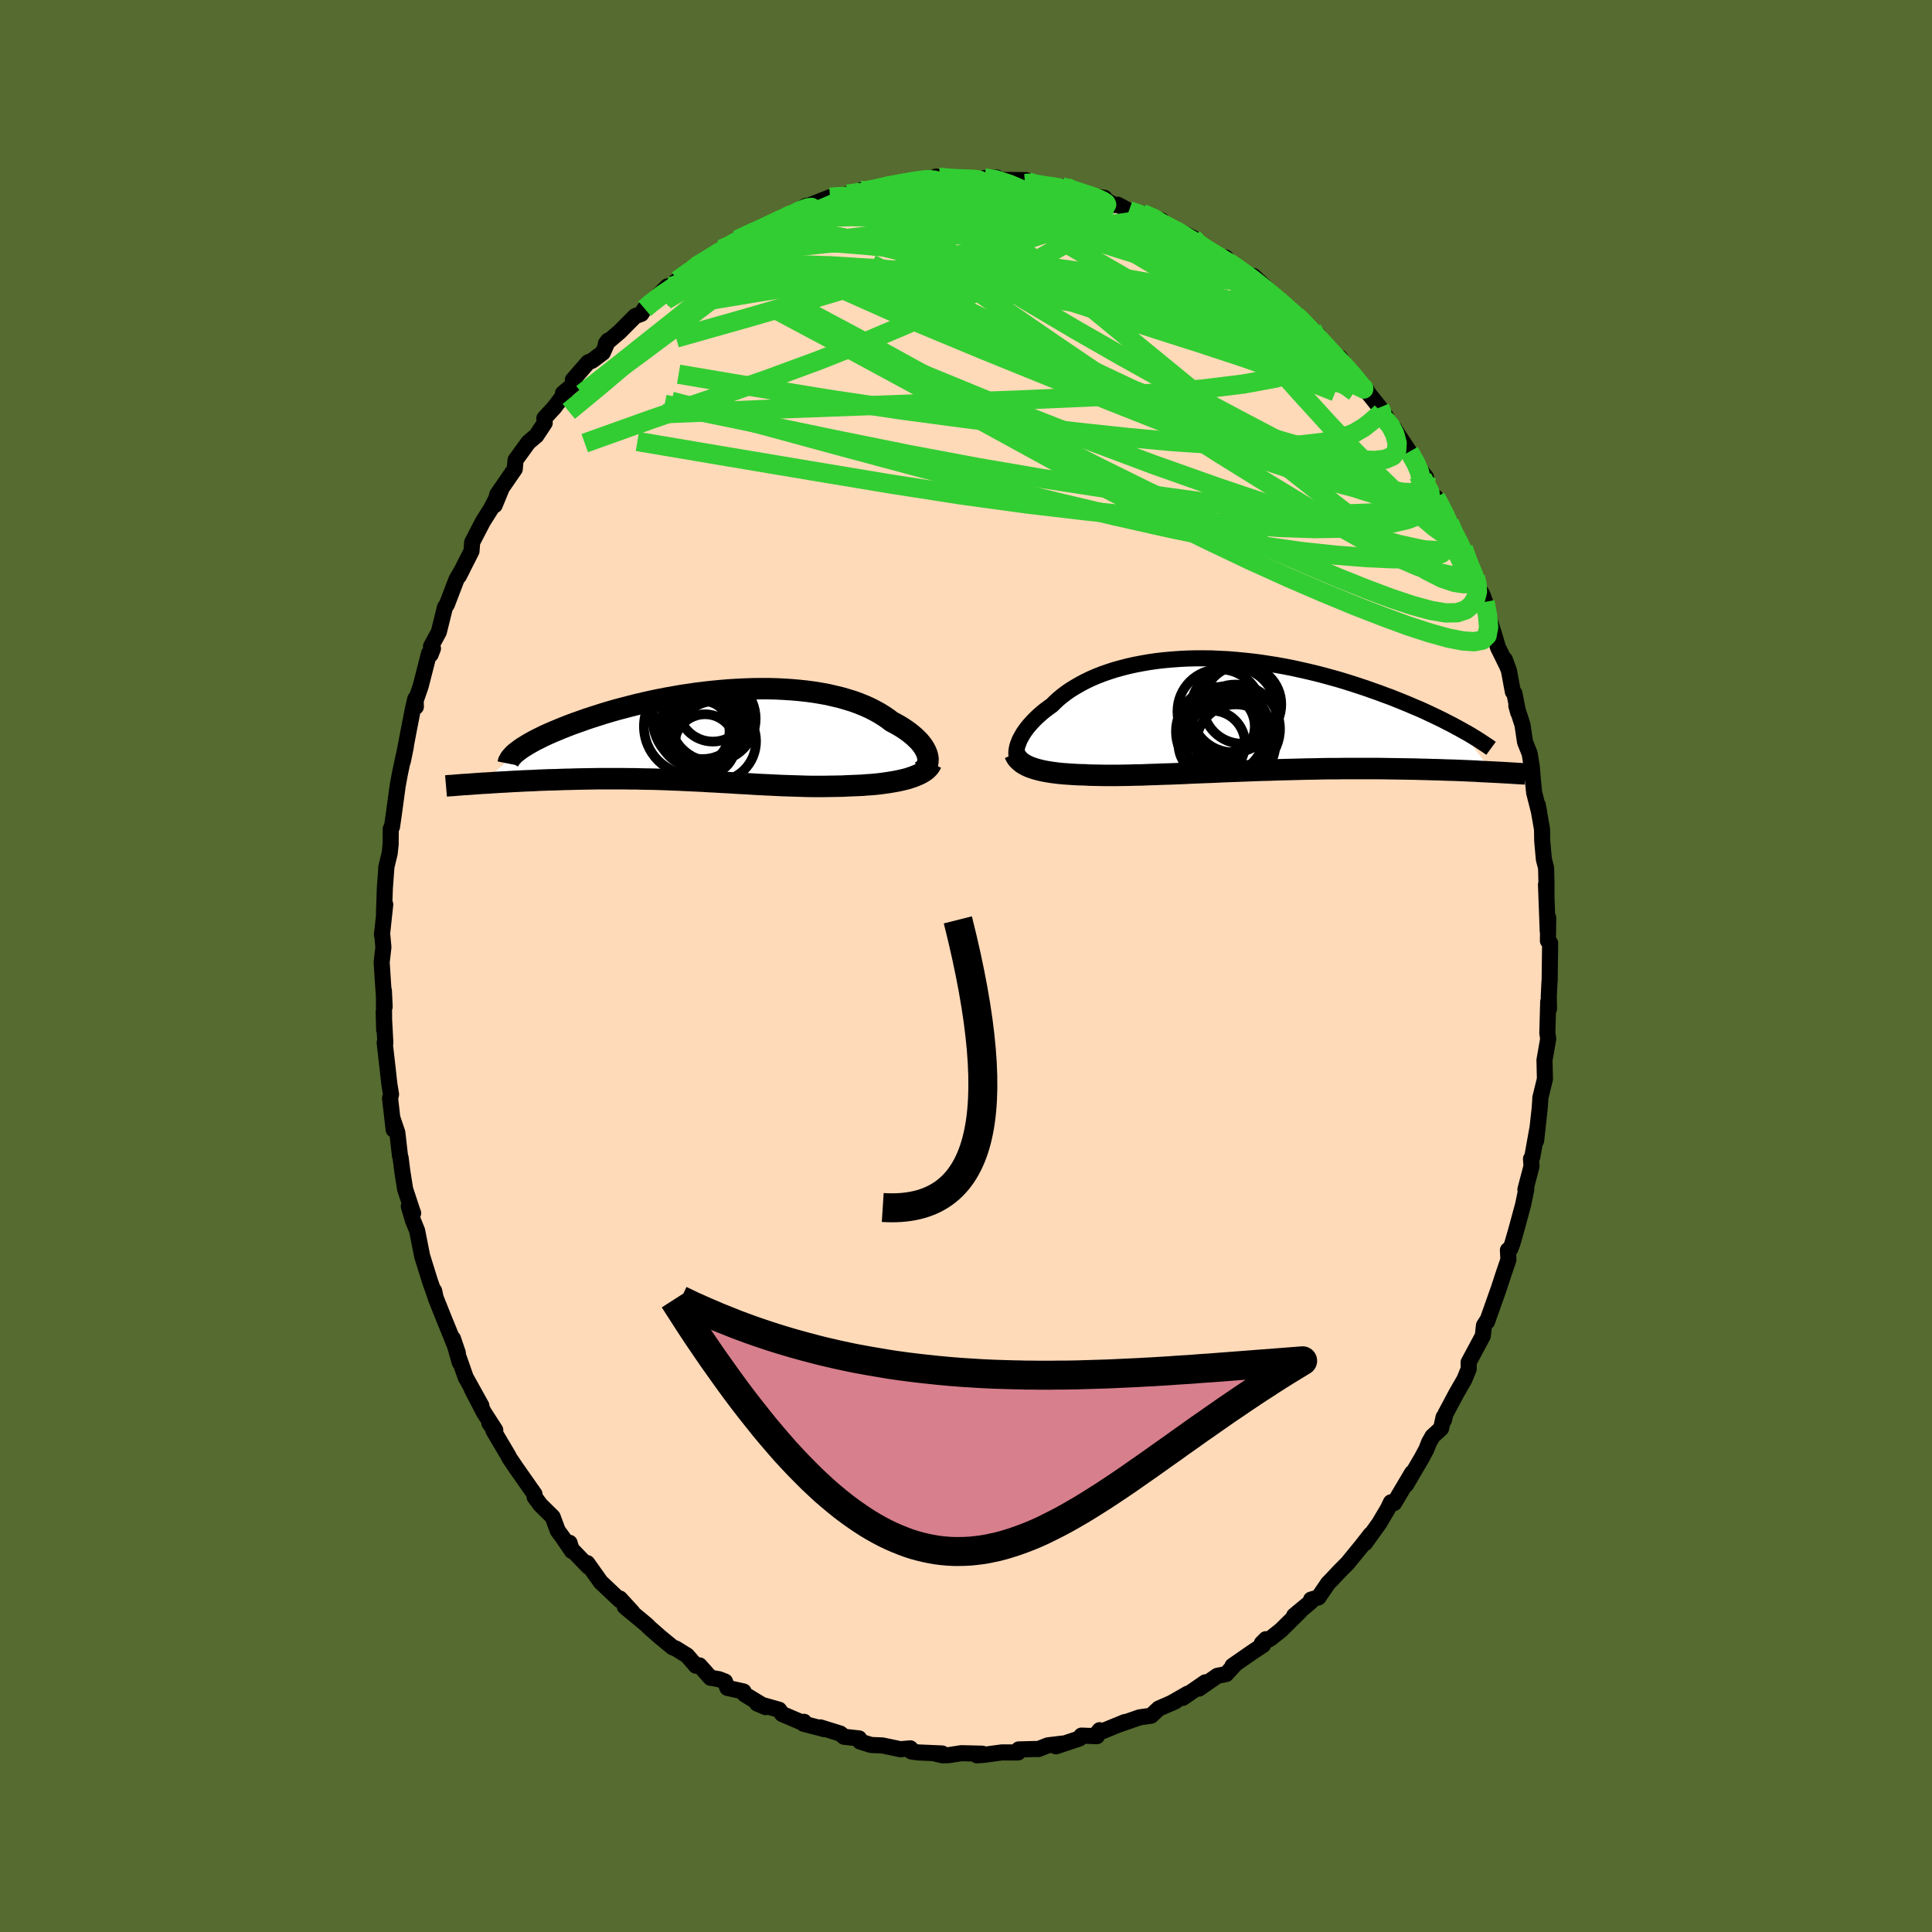 <svg xmlns="http://www.w3.org/2000/svg" width="500" height="500" viewBox="-100 -100 200 200"><defs><clipPath id="c"><path d="m22.23 2.01-.08-.22-.1-.23-.13-.24-.15-.23-.18-.24-.2-.24-.23-.23-.25-.24-.28-.24-.29-.23-.32-.23-.34-.23-.36-.22-.39-.22-.4-.21-.39-.3-.43-.29-.45-.28-.49-.27-.51-.26-.54-.24-.57-.23-.6-.22-.62-.19-.65-.19-.67-.16-.69-.16-.71-.13-.73-.12-.75-.1-.76-.08-.78-.07-.79-.05-.8-.04-.81-.02h-.82l-.82.01-.83.03-.83.04-.83.05-.83.07-.83.08-.82.09-.82.1-.81.12-.81.12-.79.14-.79.14-.77.15-.76.16-.75.17-.73.17-.71.18-.69.18-.68.18-.66.19-.64.19-.62.2-.6.19-.58.19-.56.2-.54.19-.52.19-.49.19-.48.19-.45.19-.44.18-.41.18-.4.18-.37.18-.36.18-.34.17-.31.17-.3.17-.28.17-.26.16-.23.15-.22.16-.2.15-3.57 3.3.44-.02.44-.03.45-.03.46-.03.47-.02.48-.03.49-.03.49-.02.5-.03.51-.02.52-.02.52-.03.53-.02.54-.02.54-.01.55-.02.56-.02.57-.01.58-.02.59-.01.59-.01.6-.01.6-.01h2.47l.62.01h.63l.63.02.63.01.64.01.63.02.64.02.64.03.63.02.64.03.64.03.64.03.64.03.63.04.64.03.64.04.63.03.64.04.63.04.63.03.63.04.64.04.63.03.63.03.62.03.63.03.63.02.62.02.63.02.62.02.62.01h1.24l.61-.01.62-.01.61-.01.6-.03.5-.02.49-.02.49-.02.48-.04.47-.03.46-.04.45-.05.44-.06.43-.06.42-.07.4-.07.39-.08.38-.09.36-.09.34-.11"/></clipPath><clipPath id="b"><path d="m-21.74 2.93.09-.24.12-.24.14-.25.15-.26.18-.26.19-.26.21-.26.24-.27.25-.27.26-.26.29-.27.31-.27.32-.26.35-.26.36-.26.33-.33.36-.33.39-.32.42-.32.45-.31.48-.29.5-.29.53-.28.56-.27.58-.25.61-.24.63-.22.65-.21.68-.19.7-.18.72-.16.73-.14.75-.13.77-.11.78-.09.8-.07.81-.06.81-.04.83-.02h.83l.84.01.84.04.85.04.84.07.85.08.85.09.84.11.84.13.83.13.83.15.82.16.81.18.8.18.79.19.78.2.76.21.76.21.73.22.73.23.7.23.7.23.67.24.66.23.64.24.63.23.6.24.6.24.58.24.56.24.55.23.54.24.51.24.51.24.48.23.47.23.46.24.44.22.42.23.41.22 3.35 4.46-.4-.02-.42-.02-.43-.02-.44-.03-.45-.02-.46-.02-.48-.02-.49-.02-.5-.02-.51-.01-.52-.02-.54-.02-.55-.01-.56-.02-.57-.01-.59-.02-.6-.01-.62-.01-.63-.01-.64-.01-.66-.01-.67-.01h-3.55l-.75.01h-.75l-.77.01-.77.02-.78.01-.79.02-.79.02-.8.02-.81.02-.8.03-.81.02-.81.03-.81.03-.81.03-.81.03-.8.03-.8.04-.8.03-.78.03-.78.03-.78.04-.76.03-.75.03-.73.02-.73.03-.71.02-.69.03-.68.01-.66.02-.65.01-.62.01h-1.19l-.57-.01-.54-.01-.52-.01-.5-.03-.48-.01-.47-.02-.46-.03-.44-.03-.43-.03-.41-.04-.39-.05-.38-.05-.37-.06-.34-.06-.33-.07-.32-.08-.29-.08-.28-.09-.26-.09"/></clipPath><filter id="a"><feTurbulence baseFrequency=".05" numOctaves="3" result="noise" type="noise"/><feDisplacementMap in="SourceGraphic" in2="noise" scale="2"/></filter></defs><rect width="100%" height="100%" x="-100" y="-100" fill="#556B2F"/><path fill="#FFDAB9" stroke="#000" stroke-linejoin="round" stroke-width="1.667" d="m60.42 1.54-.02.13-.07 1.48.02 1.29-.08-.75-.09 3.25.09.6-.39 2.23.01.14.04 1.79-.48 1.96v.21l-.07.94-.36 3.27.1-1.1-.5 2.79-.13.19.05.77-.63 2.41.09-.02-.33 1.6-.7 2.58-.42 1.46-.21.53-.24.12.05 1-.48 1.4-.52 1.59-.81 2.29-.4 1.13.09-.25-.41.64-.12 1.08-1.47 2.74.01.68-.45 1.1-.83 1.44-1.15 2.16-.13.59-.04-.3-.26 1.17-.89.82-.35.62-.29.74-.49.91-1.6 2.73.62-1.22-1.86 3.13-.33-.08-.31.65-.9 1.52-1.48 2.06.58-.9-.92 1.18-1.47 1.8-.8.8-.92.98-.28.28-1.01 1.48-.76.22-.04.24-1.71 1.42.6-.44-1.95 1.93-1.09.87-.91.51.42-.43-.29.6-1.16.77-2 1.39.33-.23-.99 1.08-.91.18-1.9 1.32.66-.65-2.35 1.62.54-.45-1.8 1.03.52-.24-1.74.76-.79.74-1.19.17-2.13.74.62-.26-2.91 1.19.28-.34-.28.62-1.6-.06-.21.3-2.43.81.71-.29-1.56.19-.96.38h-.51l-1.53.04-.06.31H3.7l-1.86.25-.71.05.55-.17-2.17-.05-1.28.2-.67.02-.83-.2.8.01-2.5-.11-.69-.1-.1-.32-1.03.09-1.85-.39-1.19-.05-1.14-.36-.1-.32-1.55-.17-.39-.33-2.06-.64.44.19-2.19-.57.05-.2.16.23-2.43-1.04-.31-.44-2.27-.64.88.37-2.17-1.32-.12-.3-1.67-.37-.25-.66-.62-.24-.88-.15-1.14-1.28-.36.04-.92-1.06-1.16-.72-.34-.13-1.31-1.08-1.04-.91-.33-.33-.8-.67-1.47-1.21.79.57-1.3-1.42v.17l-1.98-1.87-1.4-1.97.12.37-1.89-1.96-.06-.51.26.86-1-1.46-.48-.65-.53-1.43-1.26-1.24-.6-.81-.02-.31-1.86-2.65-.75-1.11-.08-.18-1.55-2.62-.1-.31-.33-.47.61.71-1.18-1.83-1.24-2.4.98 1.7-1.63-2.94-.7-2.01.09.48-.7-2.47.51 1.5-.89-2.22-.54-1.32-.87-2.18-.16-.73.07.43-.49-1.39-.82-2.64-.52-2.62-.44-1.09-.42-1.44.45.71-.1-.26-.73-2.22-.29-1.83-.18-1.43-.06-.15-.28-2.45-.48-1.41.1 1.11-.37-3.24.1-.41-.18-1.11-.17-1.55-.31-2.71.07.04-.17-3.21.05 1.86-.03-4.05.08 1.66-.19-2.73-.12-1.88.18-1.56-.14-1.5-.01.24.34-3.16-.13.92.09-2.62.16-2.14-.02.02.36-1.48.1-.94.01-1.59.13-.21.2-1.39.39-2.87.22-1.2.31-1.47.32-1.4-.32 1.55.64-3.35.39-2 .26-1.12.06.83-.02-.65.52-1.5.87-3.4.16.13.24-.62-.2-.22.81-1.49.63-2.55.2-.29 1-2.61.6-1.03-.36.7.56-1.11.75-1.48.07-.92 1.11-2.14.81-1.28 1.14-2.19-.73 1.78.27-1.12 1.81-2.63.08-.93 1.33-1.83.61-.52.21-.17.87-1.32-.04-.48 1.02-1.11 1.16-1.53-.25.05 1.27-1.06-.25-.32 1.58-1.82.43-.18 1.09-.82.56-1.26-.24.31 1.42-1.21 1.61-1.62.64-.24.34-.54-.01.05 2.37-2.35-.52.57 1.57-1.2 1.52-1.09.09-.07.28-.26 1.06-.57 1.58-1.23.57-.12 1.65-1.01-.54.16 1.4-.67 1.51-.73-.56.4 3.14-1.49-.68.06.09.2 2.21-1.29 1.19-.12-.77.04 2.04-.81 1.09-.12.73-.2 1.31-.4.47.18.39-.2 1.02-.17.32-.19 2.96-.48-.08-.03 1.75-.17 1.04-.36.25.06.94.12.83.06 1.11.03 1.65.03.2-.15 1.28-.05-.05.24 3.07.03-.09.35.3-.17.31.21 1.18.31 2.79.09-.78-.1.46.03 1.2.7 2.76.41.11.22.92.53.34-.04 1.17.62 2.12.8-.76-.52 2.05.75-1.32-.46 1.92 1.09.78.28 1.83.88.39.56.11.13 3.05 1.92-.18-.59 1.21 1.3 1.4.68.02.38.25-.44 2.14 1.99-.98-.57 2.71 2.2.54.45.72.54.41.76-.42-.58 1.58 1.29-.6-.54 1.56 2.08 1.58 1.51-.29-.69 1.84 2.61.95.76-.49-.5 1.84 2.3.66.96-.43-.61.25.81 1.03 1.02v.05l1.55 2.35.92 1.62.8 1.02-.37.06 1.34 2.37.04-.35 1.44 2.6-.03.01.48 1.31.45.59.52.76 1.27 3.22-.01-.24.18.91.57.98.24.69.32 1.44.58 1.79.44 1.48.97 1.97-.26-.72.43 1.18.4 2.16.16.16.39 1.98-.19-.69.64 1.99.26 1.76.48 1.2.23 1.43.09 1.17.14 1.42.52 2.05-.14-.75.44 2.5.02 1.21.17 1.91.23.88.04 1.57v1.12l-.05-.96.18 4.81.05-1.36-.03 2.38.23.24-.05 3.91-.02.13" filter="url(#a)"/><path fill="#fff" d="m-21.74 2.93.09-.24.12-.24.14-.25.15-.26.18-.26.19-.26.21-.26.24-.27.25-.27.26-.26.29-.27.31-.27.32-.26.35-.26.36-.26.33-.33.36-.33.39-.32.42-.32.45-.31.48-.29.5-.29.53-.28.56-.27.58-.25.61-.24.63-.22.65-.21.68-.19.7-.18.72-.16.73-.14.75-.13.77-.11.78-.09.8-.07.81-.06.81-.04.83-.02h.83l.84.01.84.04.85.04.84.07.85.08.85.09.84.11.84.13.83.13.83.15.82.16.81.18.8.18.79.19.78.2.76.21.76.21.73.22.73.23.7.23.7.23.67.24.66.23.64.24.63.23.6.24.6.24.58.24.56.24.55.23.54.24.51.24.51.24.48.23.47.23.46.24.44.22.42.23.41.22 3.35 4.46-.4-.02-.42-.02-.43-.02-.44-.03-.45-.02-.46-.02-.48-.02-.49-.02-.5-.02-.51-.01-.52-.02-.54-.02-.55-.01-.56-.02-.57-.01-.59-.02-.6-.01-.62-.01-.63-.01-.64-.01-.66-.01-.67-.01h-3.55l-.75.01h-.75l-.77.01-.77.02-.78.01-.79.02-.79.02-.8.02-.81.02-.8.03-.81.02-.81.03-.81.03-.81.03-.81.03-.8.03-.8.04-.8.03-.78.03-.78.03-.78.04-.76.03-.75.03-.73.02-.73.03-.71.02-.69.03-.68.01-.66.02-.65.01-.62.01h-1.19l-.57-.01-.54-.01-.52-.01-.5-.03-.48-.01-.47-.02-.46-.03-.44-.03-.43-.03-.41-.04-.39-.05-.38-.05-.37-.06-.34-.06-.33-.07-.32-.08-.29-.08-.28-.09-.26-.09" filter="url(#a)" transform="translate(27.18 -26.04)"/><path fill="#fff" d="m22.23 2.01-.08-.22-.1-.23-.13-.24-.15-.23-.18-.24-.2-.24-.23-.23-.25-.24-.28-.24-.29-.23-.32-.23-.34-.23-.36-.22-.39-.22-.4-.21-.39-.3-.43-.29-.45-.28-.49-.27-.51-.26-.54-.24-.57-.23-.6-.22-.62-.19-.65-.19-.67-.16-.69-.16-.71-.13-.73-.12-.75-.1-.76-.08-.78-.07-.79-.05-.8-.04-.81-.02h-.82l-.82.01-.83.03-.83.04-.83.05-.83.07-.83.08-.82.09-.82.1-.81.12-.81.12-.79.14-.79.14-.77.15-.76.16-.75.17-.73.17-.71.18-.69.18-.68.18-.66.19-.64.19-.62.2-.6.19-.58.19-.56.2-.54.19-.52.19-.49.19-.48.19-.45.19-.44.18-.41.18-.4.18-.37.18-.36.18-.34.17-.31.17-.3.17-.28.17-.26.16-.23.15-.22.16-.2.15-3.57 3.3.44-.02.44-.03.45-.03.46-.03.47-.02.48-.03.49-.03.49-.02.5-.03.51-.02.52-.02.52-.03.53-.02.54-.02.54-.01.55-.02.56-.02.57-.01.58-.02.59-.01.59-.01.6-.01.6-.01h2.47l.62.01h.63l.63.02.63.01.64.01.63.02.64.02.64.03.63.02.64.03.64.03.64.03.64.03.63.04.64.03.64.04.63.03.64.04.63.04.63.03.63.04.64.04.63.03.63.03.62.03.63.03.63.02.62.02.63.02.62.02.62.01h1.24l.61-.01.62-.01.61-.01.6-.03.5-.02.49-.02.49-.02.48-.04.47-.03.46-.04.45-.05.44-.06.43-.06.42-.07.4-.07.39-.08.38-.09.36-.09.34-.11" filter="url(#a)" transform="translate(-26.24 -23.87)"/><g fill="none" stroke="#000" transform="translate(27.18 -26.04)"><path stroke-linejoin="round" stroke-width="1.667" d="m-21.77 4.74-.07-.12-.06-.13-.04-.16-.02-.16-.01-.18.01-.19.03-.2.04-.22.06-.22.09-.23.09-.24.12-.24.14-.25.15-.26.18-.26.19-.26.21-.26.24-.27.25-.27.26-.26.29-.27.31-.27.32-.26.35-.26.36-.26.33-.33.36-.33.39-.32.42-.32.45-.31.48-.29.5-.29.53-.28.56-.27.58-.25.61-.24.63-.22.65-.21.68-.19.7-.18.72-.16.73-.14.75-.13.77-.11.78-.09.8-.07.81-.06.81-.04.83-.02h.83l.84.01.84.04.85.04.84.07.85.08.85.09.84.11.84.13.83.13.83.15.82.16.81.18.8.18.79.19.78.2.76.21.76.21.73.22.73.23.7.23.7.23.67.24.66.23.64.24.63.23.6.24.6.24.58.24.56.24.55.23.54.24.51.24.51.24.48.23.47.23.46.24.44.22.42.23.41.22.39.22.38.21.36.21.34.21.33.2.31.2.3.2.29.19.27.18.26.19" filter="url(#a)"/><path stroke-linejoin="round" stroke-width="2.222" d="m-22.14 4.06.08.18.09.17.11.16.14.15.15.14.17.14.18.12.21.12.22.11.25.11.26.09.28.09.29.08.32.08.33.07.34.06.37.06.38.05.39.05.41.04.43.03.44.03.46.03.47.02.48.01.5.03.52.01.54.01.57.01h1.19l.62-.01.65-.01.66-.02.68-.01.69-.03.71-.02.73-.03.73-.02.75-.03.76-.03.78-.04.78-.03.78-.03.8-.03.8-.04.8-.03.81-.03.81-.03.81-.03.81-.03.81-.02.8-.03.81-.02.8-.02.79-.02.79-.02.78-.01.77-.02.77-.01h.75l.75-.01h3.55l.67.01.66.01.64.01.63.01.62.01.6.01.59.02.57.01.56.02.55.01.54.02.52.02.51.01.5.02.49.02.48.02.46.02.45.02.44.03.43.02.42.02.4.02.39.02.38.02.37.02.36.02.34.02.34.02.32.02.32.02.3.02.29.01" filter="url(#a)"/><circle cx=".727" cy="1.502" r="4.598" clip-path="url(#b)" filter="url(#a)"/><circle cx="-.033" cy="2.907" r="4.37" clip-path="url(#b)" filter="url(#a)"/><circle cx="1.397" cy="-1.038" r="4.062" clip-path="url(#b)" filter="url(#a)"/><circle cx="-.923" cy="-.308" r="4.37" clip-path="url(#b)" filter="url(#a)"/><circle cx="-.823" cy="1.767" r="4.624" clip-path="url(#b)" filter="url(#a)"/><circle cx=".492" cy="-.483" r="4.408" clip-path="url(#b)" filter="url(#a)"/><circle cx="-.343" cy="1.762" r="4.632" clip-path="url(#b)" filter="url(#a)"/><circle cx="-1.738" cy="3.052" r="3.452" clip-path="url(#b)" filter="url(#a)"/><circle cx=".747" cy="3.057" r="4.1" clip-path="url(#b)" filter="url(#a)"/><circle cx="-.653" cy="1.242" r="3.368" clip-path="url(#b)" filter="url(#a)"/></g><g fill="none" stroke="#000" transform="translate(-26.24 -23.87)"><path stroke-linejoin="round" stroke-width="2.222" d="m21.54 3.76.19-.12.16-.13.14-.14.11-.17.08-.17.06-.19.02-.19.01-.21-.03-.21-.05-.22-.08-.22-.1-.23-.13-.24-.15-.23-.18-.24-.2-.24-.23-.23-.25-.24-.28-.24-.29-.23-.32-.23-.34-.23-.36-.22-.39-.22-.4-.21-.39-.3-.43-.29-.45-.28-.49-.27-.51-.26-.54-.24-.57-.23-.6-.22-.62-.19-.65-.19-.67-.16-.69-.16-.71-.13-.73-.12-.75-.1-.76-.08-.78-.07-.79-.05-.8-.04-.81-.02h-.82l-.82.01-.83.03-.83.04-.83.05-.83.07-.83.08-.82.09-.82.1-.81.12-.81.12-.79.14-.79.14-.77.15-.76.16-.75.17-.73.17-.71.18-.69.18-.68.18-.66.19-.64.19-.62.2-.6.19-.58.19-.56.2-.54.19-.52.19-.49.19-.48.19-.45.19-.44.18-.41.18-.4.18-.37.18-.36.18-.34.17-.31.17-.3.17-.28.17-.26.16-.23.15-.22.16-.2.15-.18.14-.16.14-.14.14-.12.14-.11.12-.08.13-.07.12-.06.11-.03.12-.02.1" filter="url(#a)"/><path stroke-linejoin="round" stroke-width="2.222" d="m22.65 2.87-.09.19-.12.18-.15.17-.18.17-.21.15-.24.15-.25.13-.29.13-.3.12-.32.11-.34.11-.36.09-.38.09-.39.08-.4.07-.42.07-.43.06-.44.06-.45.05-.46.04-.47.03-.48.04-.49.02-.49.02-.5.02-.6.03-.61.01-.62.01-.61.01h-1.24l-.62-.01-.62-.02-.63-.02-.62-.02-.63-.02-.63-.03-.62-.03-.63-.03-.63-.03-.64-.04-.63-.04-.63-.03-.63-.04-.64-.04-.63-.03-.64-.04-.64-.03-.63-.04-.64-.03-.64-.03-.64-.03-.64-.03-.63-.02-.64-.03-.64-.02-.63-.02-.64-.01-.63-.01-.63-.02h-.63l-.62-.01h-2.47l-.6.01-.6.01-.59.01-.59.01-.58.02-.57.01-.56.02-.55.02-.54.01-.54.02-.53.02-.52.03-.52.02-.51.02-.5.03-.49.02-.49.03-.48.03-.47.02-.46.03-.45.03-.44.03-.44.02-.42.03-.42.03-.41.03-.39.03-.39.02-.38.03-.37.03-.35.03-.35.02-.35.03" filter="url(#a)"/><circle cx=".33" cy=".604" r="4.176" clip-path="url(#c)" filter="url(#a)"/><circle cx="-1.04" cy="-1.706" r="4.156" clip-path="url(#c)" filter="url(#a)"/><circle cx="-1.53" cy="-.786" r="3.804" clip-path="url(#c)" filter="url(#a)"/><circle cx="-1.175" cy="-.406" r="3.198" clip-path="url(#c)" filter="url(#a)"/><circle cx="-.78" cy=".959" r="3.148" clip-path="url(#c)" filter="url(#a)"/><circle cx="-1.89" cy="-.421" r="3.65" clip-path="url(#c)" filter="url(#a)"/><circle cx=".025" cy="-1.731" r="4.442" clip-path="url(#c)" filter="url(#a)"/><circle cx="-2.105" cy="-.936" r="4.996" clip-path="url(#c)" filter="url(#a)"/><circle cx=".035" cy="-2.961" r="3.6" clip-path="url(#c)" filter="url(#a)"/><circle cx="-1.265" cy="-1.671" r="4.92" clip-path="url(#c)" filter="url(#a)"/></g><g fill="none" stroke="#32CD32" stroke-linejoin="round" stroke-width="2"><path d="m47.24-50.54.75 1.44.11.75-.4.41-.93.09-1.43-.2-1.92-.47-2.44-.75-2.99-1.08-3.59-1.46-4.25-1.86-4.92-2.25-5.58-2.61-6.25-2.96-6.93-3.31-7.7-3.69-8.56-4.16m-18.55.58.36-.15.98-.33 1.5-.44 1.84-.46 2.05-.42 2.19-.35 2.34-.3 2.47-.26 2.62-.23 2.72-.2 2.81-.18 2.86-.15 2.87-.15 2.86-.15 2.82-.17 2.77-.18 2.69-.19 2.58-.2 2.4-.23 2.06-.29" filter="url(#a)"/><path d="m-25.33-74.2.91-.27 1.23-.28 1.5-.18 1.82-.1 2.11-.01 2.38.07 2.57.16 2.76.23 2.93.29 3.07.35 3.2.38 3.3.42 3.37.43 3.43.46 3.45.49 3.48.54 3.51.63 3.57.75 3.66.85 3.69.86m6.79 4.32 1.03.94.75.75.67.76.55.66.34.48.13.26-.14.01-.38-.23-.61-.47-.83-.65-1.06-.86-1.35-1.11-1.74-1.45-2.24-1.91-2.75-2.44-3.1-2.93" filter="url(#a)"/><path d="m-33.27-68.05.65-.55 1.13-.87 1.25-.84 1.35-.79 1.4-.75 1.45-.74 1.51-.72 1.57-.73 1.62-.74 1.62-.72 1.58-.69 1.53-.66 1.46-.61 1.37-.58 1.28-.55 1.17-.51 1.03-.46.86-.4.66-.31.38-.22.03-.11-.35.01m44 14.53v-.09l.18.29.09.44-.08.49-.33.44-.67.31-1.07.14-1.5-.04-1.96-.25-2.43-.48-2.92-.7-3.43-.93-3.95-1.13-4.47-1.29-4.97-1.41-5.48-1.56-6.02-1.75-6.83-1.95" filter="url(#a)"/><path d="m35.84-65.89 1.03 1.62.07 1.08-.8.86-1.63.77-2.45.7-3.32.61-4.22.52-5.15.44-6.11.36-7.04.31-7.95.3-8.83.33-9.81.36-10.95.46" filter="url(#a)"/><path d="m53.73-37.69.26 1.39.11 1.22-.16.87-.49.48-.84.16-1.18-.08-1.53-.3-1.87-.52-2.22-.72-2.56-.94-2.91-1.13-3.27-1.35-3.67-1.58-4.06-1.84-4.5-2.14-4.93-2.46-5.36-2.78-5.8-3.12-6.25-3.42-6.75-3.7-7.31-3.96-7.92-4.22M1.9-81.57l1.15.17 1.48.49 1.74.74 1.87.96 2.02 1.14 2.24 1.3 2.47 1.45 2.65 1.56 2.77 1.66 2.85 1.73 2.9 1.76 2.91 1.77 2.85 1.75 2.78 1.76 2.76 1.84 2.89 2.05" filter="url(#a)"/><path d="m6.11-81 .36-.03.63.11.76.13.67.14.52.17.38.21.25.26.08.3-.14.31-.4.32-.68.33-.96.32-1.27.32-1.58.32-1.91.33-2.24.36-2.58.39-2.92.43-3.27.45-3.64.46-4.04.45-4.49.44" filter="url(#a)"/><path d="m37.4-63.81 1.01.93.66.71.54.7.35.59.13.43-.12.25-.38.06-.63-.12-.87-.26-1.07-.37-1.28-.45-1.51-.58-1.79-.74-2.09-.96-2.46-1.24-2.84-1.51-3.24-1.8-3.64-2.08-4.06-2.36-4.51-2.64-5.04-2.95m22.48 5.44.3.02.77.54.82.59.78.57.76.59.75.6.71.6.61.53.45.4.25.23.02.06-.19-.1-.39-.25-.6-.39-.85-.55-1.14-.76-1.47-1.02-1.8-1.33-2.17-1.66m28.1 34.06-.04.03-.17.21-.38.17-.64.05-.93-.14-1.27-.42-1.64-.83-2.06-1.28-2.5-1.78-2.98-2.24-3.48-2.71-4-3.15-4.51-3.63-5.04-4.11-5.62-4.6-6.2-5.11-6.77-5.7" filter="url(#a)"/><path d="m11.57-79.93 1.72.37.71.39.28.45.03.52-.2.58-.51.63-.85.7-1.2.78-1.52.91-1.84 1.04-2.15 1.19-2.5 1.33-2.87 1.46-3.28 1.57-3.73 1.67-4.2 1.78-4.69 1.86-5.21 1.92-5.77 2.01-6.35 2.17-6.91 2.47" filter="url(#a)"/><path d="m43.31-56.66.66.78.42.84.24.91-.05.78-.41.56-.75.33-1.09.13-1.41-.07-1.75-.27-2.12-.47-2.5-.66-2.9-.86-3.32-1.05-3.74-1.26-4.18-1.49-4.65-1.75-5.09-2-5.56-2.24-6.02-2.46-6.54-2.68-7.06-2.99" filter="url(#a)"/><path d="m10.37-80.63 1.24.59.79.51.03.54-.62.6-1.18.71-1.74.82-2.34.92-3.01 1.02-3.74 1.16-4.5 1.34-5.22 1.57-5.94 1.78-6.65 1.94-7.5 2.12m78.63 16.49.88 1.66.38.85.18.57.07.44-.07.29-.27.08-.5-.23-.78-.56-1.05-.89-1.35-1.2-1.64-1.54-1.96-1.9-2.3-2.34-2.68-2.84-3.07-3.37-3.47-3.89-3.79-4.34-4.06-4.77m-6.27-5.69 1.3.45.77.25.71.3.8.4.92.51 1 .56.99.58.93.56.81.5.65.4.44.28.18.12-.09-.04-.39-.22-.68-.38-.94-.53-1.14-.63-1.31-.74-1.48-.81" filter="url(#a)"/><path d="m47.61-50.6-.06.53-.03.71-.36.52-.8.27h-1.29l-1.79-.26-2.29-.49-2.81-.73-3.37-1.01-3.94-1.31-4.56-1.67-5.18-1.99-5.81-2.3-6.47-2.59-7.15-2.9-7.83-3.26-8.42-3.75m-13.79-1.24.52-.09 1.47-.15 2.3-.18 2.95-.12h3.43l3.83.14 4.2.26 4.53.35 4.87.4 5.16.44 5.42.53 5.68.66 5.95.87 6.31 1.07m-42.36-11.69 1.15-.08h1.5l1.79.13 2.08.24 2.35.32 2.66.34 2.93.38 3.17.41 3.29.47 3.34.53 3.3.59 3.17.6 3.01.59 2.69.49M9.91-80.66l.75.22 1.13.36 1.06.35.81.3.53.25.29.2.08.16-.19.09-.49.03-.82-.03-1.15-.08-1.46-.12-1.78-.15-2.16-.19-2.65-.26-3.25-.32-3.97-.4" filter="url(#a)"/><path d="m-29.86-70.98 1.03-.74.69-.48.75-.5.87-.56.91-.57.87-.53.76-.46.64-.36.51-.27.37-.17.2-.05.01.06-.19.18-.43.32-.67.49-.96.67-1.27.89-1.59 1.12-1.89 1.35-2.12 1.52m52.25-7.46 1.03.5 1.16.76 1.2.88 1.28.99 1.35 1.06 1.36 1.09 1.33 1.1 1.27 1.1 1.23 1.09 1.2 1.1 1.17 1.08 1.13 1.05 1.06.99.96.88.82.74.69.61.56.5.5.44.43.39.36.31.2.14v-.09l-.18-.21" filter="url(#a)"/><path d="m34.15-67.36.57.53.43.47.49.49.6.61.72.77.81.88.82.89.76.84.66.73.49.57.31.37.09.15-.12-.08-.34-.32-.52-.51-.64-.66-.74-.77-.85-.89-1.03-1.12-1.34-1.49m-11.33-8.78 1.93 1.14 1 .59.67.48.46.38.26.31.11.26-.06.24-.22.18-.44.1-.73-.03-1.05-.19-1.41-.38-1.77-.53-2.1-.65-2.43-.75-2.76-.86-3.12-1.01-3.48-1.19-3.86-1.42-4.26-1.61m-24.38 4.45 1.25-.59 1.01-.46.87-.4.74-.35.61-.29.48-.21.35-.13.2-.02.02.1-.18.23-.43.38-.72.56-1.06.76-1.44.96-1.83 1.19-2.16 1.38-2.44 1.53-2.7 1.6M50.51-44.6l.18.59-.37.66-1.07.38-1.86-.11-2.66-.58-3.46-.97-4.24-1.3-5.04-1.62-5.88-1.98-6.77-2.4-7.74-2.9-8.74-3.43-9.67-3.97-10.45-4.55" filter="url(#a)"/><path d="m50.03-45.91.46 1.07.54 1.04.56 1.14.49 1.08.38.88.25.66.14.45.04.27-.06.08-.2-.18-.35-.56-.55-1.02-.77-1.54-1.01-2.08-1.33-2.69-1.79-3.53M-2.83-81.66l.87.09.89.06.86.03.72.03.54.04.35.07.16.11-.09.15-.39.18-.73.22-1.07.25-1.41.29-1.77.34-2.19.4-2.67.48-3.08.53-3.25.48" filter="url(#a)"/><path d="m-10.95-80.3.49.05.67-.11.88-.18 1.04-.21 1.08-.21 1.01-.18.88-.13.71-.08.53-.02.38.02.22.07.08.1-.11.12-.31.14-.56.19-.84.24-1.13.29-1.46.36-1.79.43-2.12.49-2.39.53-2.41.47" filter="url(#a)"/><path d="m-28.25-72.14.63-.41 1.14-.65 1.34-.71 1.39-.69 1.39-.65 1.39-.62 1.39-.6 1.4-.58 1.37-.57 1.28-.52 1.14-.48.98-.42.79-.35.58-.27.41-.19.25-.14.09-.08-.19-.01" filter="url(#a)"/><path d="m-20.74-76.57.52-.08 1.23-.33 1.4-.24 1.6-.18 1.84-.11 2.06-.06 2.23.01 2.37.06 2.47.11 2.53.15 2.56.17 2.56.21 2.58.23 2.6.24 2.6.24 2.55.21 2.42.18 2.2.13 1.97.07 1.87.07" filter="url(#a)"/><path d="m-28.25-72.14.61-.41 1.07-.65 1.24-.73 1.25-.7 1.17-.65 1.09-.58 1-.52.9-.46.76-.39.57-.29.32-.17.07-.05-.18.09-.5.26-.97.47m26.26-4.25.66.21 1.01.17.92.13.74.13.64.19.57.22.47.25.29.25.06.24-.18.22-.44.2-.7.17-.98.13-1.25.11-1.52.1-1.8.1-2.1.1-2.45.11-2.81.1-3.19.08-3.59.05-4.18.07" filter="url(#a)"/><path d="m9.91-80.66.74.23 1.05.38.93.39.65.37.37.35.14.36-.07.35-.31.34-.56.35-.83.37-1.07.4-1.32.47-1.57.52-1.84.59-2.16.63-2.48.65-2.85.67-3.22.66-3.66.68-4.12.69-4.62.73-5.1.81-5.55.92m51.53-5.93 1.97 1.16 1.12.66.89.57.75.52.65.47.57.44.49.42.38.37.23.28.03.14-.22-.04-.49-.22-.72-.39-.93-.52-1.13-.62-1.33-.73-1.62-.88-1.98-1.12-2.39-1.39-2.71-1.67" filter="url(#a)"/><path d="m-23.65-75.17 1.44-.51 1.6-.23 1.84-.03 2.12.11 2.39.26 2.66.37 2.94.47 3.19.57 3.43.67 3.65.79 3.85.92 4.02 1.03 4.12 1.13 4.17 1.18 4.18 1.19 4.19 1.16 4.17 1.08 4.17 1.05" filter="url(#a)"/><path d="m-18.75-77.4 1.57-.79.78-.29.4-.05.21.13-.02.32-.33.54-.71.79-1.13 1.05-1.55 1.32-1.96 1.59-2.35 1.87-2.8 2.17-3.33 2.54-3.97 2.96-4.64 3.39" filter="url(#a)"/><path d="m-25.33-74.2.74-.32.72-.39.66-.36.63-.29.59-.25.5-.16.37-.08.21.03.04.16-.11.29-.29.43-.48.59-.69.76-.92.96-1.18 1.15-1.46 1.37-1.76 1.57-2.07 1.8-2.38 2.04-2.68 2.28-2.96 2.51-3.27 2.7m64.61-17.96.53.56 1.03.76 1.27.86 1.28.88 1.19.83 1.05.76.93.69.83.62.75.58.66.55.54.46.31.26-.06-.06-.54-.46-.93-.82m-41.4-11.59.95-.24 1.27-.24 1.13-.2.9-.14.66-.08h.43l.22.06.02.11-.22.14-.54.17-.92.21-1.38.29-1.85.38-2.25.45-2.62.48m63.3 33.19.29.99v.81l-.35.78-.77.63-1.23.39-1.71.16-2.17-.01-2.62-.12-3.08-.24-3.54-.37-4.03-.57-4.55-.79-5.1-1.05-5.66-1.27-6.24-1.48-6.8-1.68-7.35-1.9-7.9-2.12-8.5-2.31-9.22-2.4" filter="url(#a)"/><path d="m-23.65-75.17 1.22-.58.94-.41.74-.31.58-.22.4-.12h.24l.09.12-.1.28-.3.43-.53.63-.78.82-1.08 1.05-1.41 1.27-1.77 1.52-2.13 1.75-2.46 1.99-2.82 2.24-3.23 2.57-3.68 2.89m92.47 18.98.17.81.03.72-.18.69-.4.66-.62.52-.89.3-1.2.02-1.53-.26-1.88-.51-2.22-.74-2.56-.96-2.9-1.16-3.25-1.38-3.6-1.57-3.95-1.78-4.34-2.01-4.74-2.26-5.16-2.55-5.57-2.86-5.98-3.17-6.4-3.49-6.86-3.77-7.43-3.96" filter="url(#a)"/><path d="m42.83-57.82.2.48-.22.23-.37.32-.53.47-.73.57-1.02.6-1.39.53-1.8.41-2.24.26-2.69.12-3.15-.03-3.6-.16-4.08-.28-4.56-.42-5.04-.54-5.55-.65-6.1-.76-6.66-.89-7.2-1.07-7.68-1.25-8.17-1.38m17.49-18.64 1.12-.16 1.15.05 1.41.12 1.77.16 2.11.21 2.37.28 2.55.37 2.62.46 2.65.52 2.64.57 2.61.59 2.58.59 2.57.59 2.54.59 2.47.61 2.32.58 2.02.43m22 22.8.77 1.52.14.95-.35.76-.81.6-1.25.48-1.69.4-2.13.31-2.63.19-3.13.05-3.66-.12-4.18-.26-4.71-.37-5.23-.48-5.76-.58-6.31-.74-6.87-.94L-8-49.93l-8.05-1.34-8.69-1.46-9.28-1.57m6.05-18.1 1.15-.69 1.2-.74 1.11-.66 1-.57.94-.51.87-.46.8-.4.69-.34.52-.25.31-.15.06-.03-.2.1-.49.25-.78.41-1.11.58-1.5.78m-7.51 4.73.34.03 1.26-.39 1.62-.36 1.85-.23 2.11-.14 2.4-.07 2.67-.03 2.89.04 3.08.12 3.25.21 3.42.31 3.58.4 3.72.45 3.81.49 3.87.51 3.89.51 3.9.49 3.89.48 3.83.43 3.77.37 3.81.38" filter="url(#a)"/><path d="m18.23-77.91 1.19.51.91.58 1.21.8 1.45.96L24.54-74l1.56 1.07 1.51 1.06 1.42.98 1.29.87 1.11.75.93.64.75.54.61.45.42.29m17.34 24.1.67 1.91-.01.7-.4.24-.74.04-1.05-.13-1.4-.31-1.76-.58-2.17-.93-2.63-1.33-3.12-1.75-3.66-2.16-4.19-2.55-4.74-2.94-5.24-3.35-5.72-3.78-6.2-4.21-6.74-4.64-7.37-5.09m50.88 20.87.7 1.25.36.85.15.69.01.57-.16.46-.35.3-.58.12-.83-.04-1.08-.2-1.35-.38-1.63-.58-1.93-.81-2.25-1.04-2.57-1.28-2.9-1.5-3.23-1.7-3.6-1.92-3.99-2.16-4.41-2.45-4.84-2.77-5.21-3.08-5.5-3.4-5.71-3.75" filter="url(#a)"/><path d="m47.61-50.6-.05.58.01.84-.28.75-.69.6-1.13.44-1.56.31-2.01.19-2.46.09-2.94-.05-3.44-.22-3.96-.39-4.49-.56-5.03-.69-5.56-.81-6.1-.94-6.62-1.13-7.19-1.35-7.81-1.58-8.46-1.76-9.04-1.86m8.95-17.7 1.2-.35 1.45-.09 1.8.08 2.11.26 2.44.44 2.77.59 3.08.75 3.37.89 3.61 1.02 3.82 1.13 3.99 1.24 4.12 1.32 4.19 1.35 4.26 1.37 4.33 1.38 4.46 1.47 4.63 1.63 4.86 1.92" filter="url(#a)"/></g><path fill="none" stroke="#000" stroke-linejoin="round" stroke-width="3" d="M-8.62 25Q6.93 26.01-.845-4.776" filter="url(#a)"/><path fill="#D77F8C" stroke="#000" stroke-linejoin="round" stroke-width="3" d="m-30.23 34.53.84 1.31.82 1.27.81 1.23.81 1.19.79 1.15.79 1.11.77 1.08.76 1.04.76 1.01.75.97.74.93.72.9.73.87.71.83.7.8.7.76.69.73.69.7.67.67.67.63.66.61.66.57.65.54.65.52.64.48.63.45.63.43.62.4.62.37.61.34.61.32.61.29.6.26.6.24.59.22.59.19.59.16.58.14.59.12.58.1.58.07.57.05.58.03h.57l.57-.01.57-.03.57-.06.57-.07.57-.09.57-.12.56-.12.57-.15.57-.17.57-.18.57-.2.57-.21.58-.23.57-.24.58-.26.57-.28.58-.29.59-.3.58-.31.59-.33.59-.34.6-.35.59-.36.61-.38.6-.38.61-.39.62-.41.62-.41.62-.42.63-.43.63-.44.64-.45.65-.45.65-.46.66-.47.66-.47.67-.47.68-.49.68-.48.69-.49.7-.5.71-.49.71-.5.72-.5.73-.51.74-.5.75-.51.76-.51.76-.51.78-.5.78-.51.8-.51.8-.5.82-.5.82-.5-.65.05-.65.05-.65.05-.65.05-.65.05-.65.05-.65.05-.65.05-.65.05-.65.05-.66.05-.65.05-.65.05-.65.05-.65.05-.65.04-.65.05-.65.05-.65.04-.65.04-.65.05-.65.04-.66.04-.65.04-.65.03-.65.04-.65.03-.65.03-.65.03-.65.03-.65.03-.65.02-.65.02-.65.02-.66.02-.65.02-.65.01-.65.01h-.65l-.65.01h-1.3l-.65-.01h-.65l-.65-.02-.65-.01-.66-.02-.65-.02-.65-.02-.65-.03-.65-.03-.65-.04-.65-.04-.65-.04-.65-.05-.65-.05-.65-.06-.65-.06-.66-.07-.65-.07-.65-.07-.65-.08-.65-.08-.65-.09-.65-.09-.65-.1-.65-.11-.65-.11-.65-.11-.65-.12-.66-.12-.65-.13-.65-.14-.65-.14-.65-.15-.65-.15-.65-.16-.65-.17-.65-.17-.65-.18-.65-.18-.65-.19-.66-.2-.65-.2-.65-.21-.65-.22-.65-.22-.65-.23-.65-.24-.65-.24-.65-.26-.65-.26-.65-.26-.65-.28-.66-.28-.65-.29-.65-.29-.65-.31-.65-.31" filter="url(#a)"/></svg>